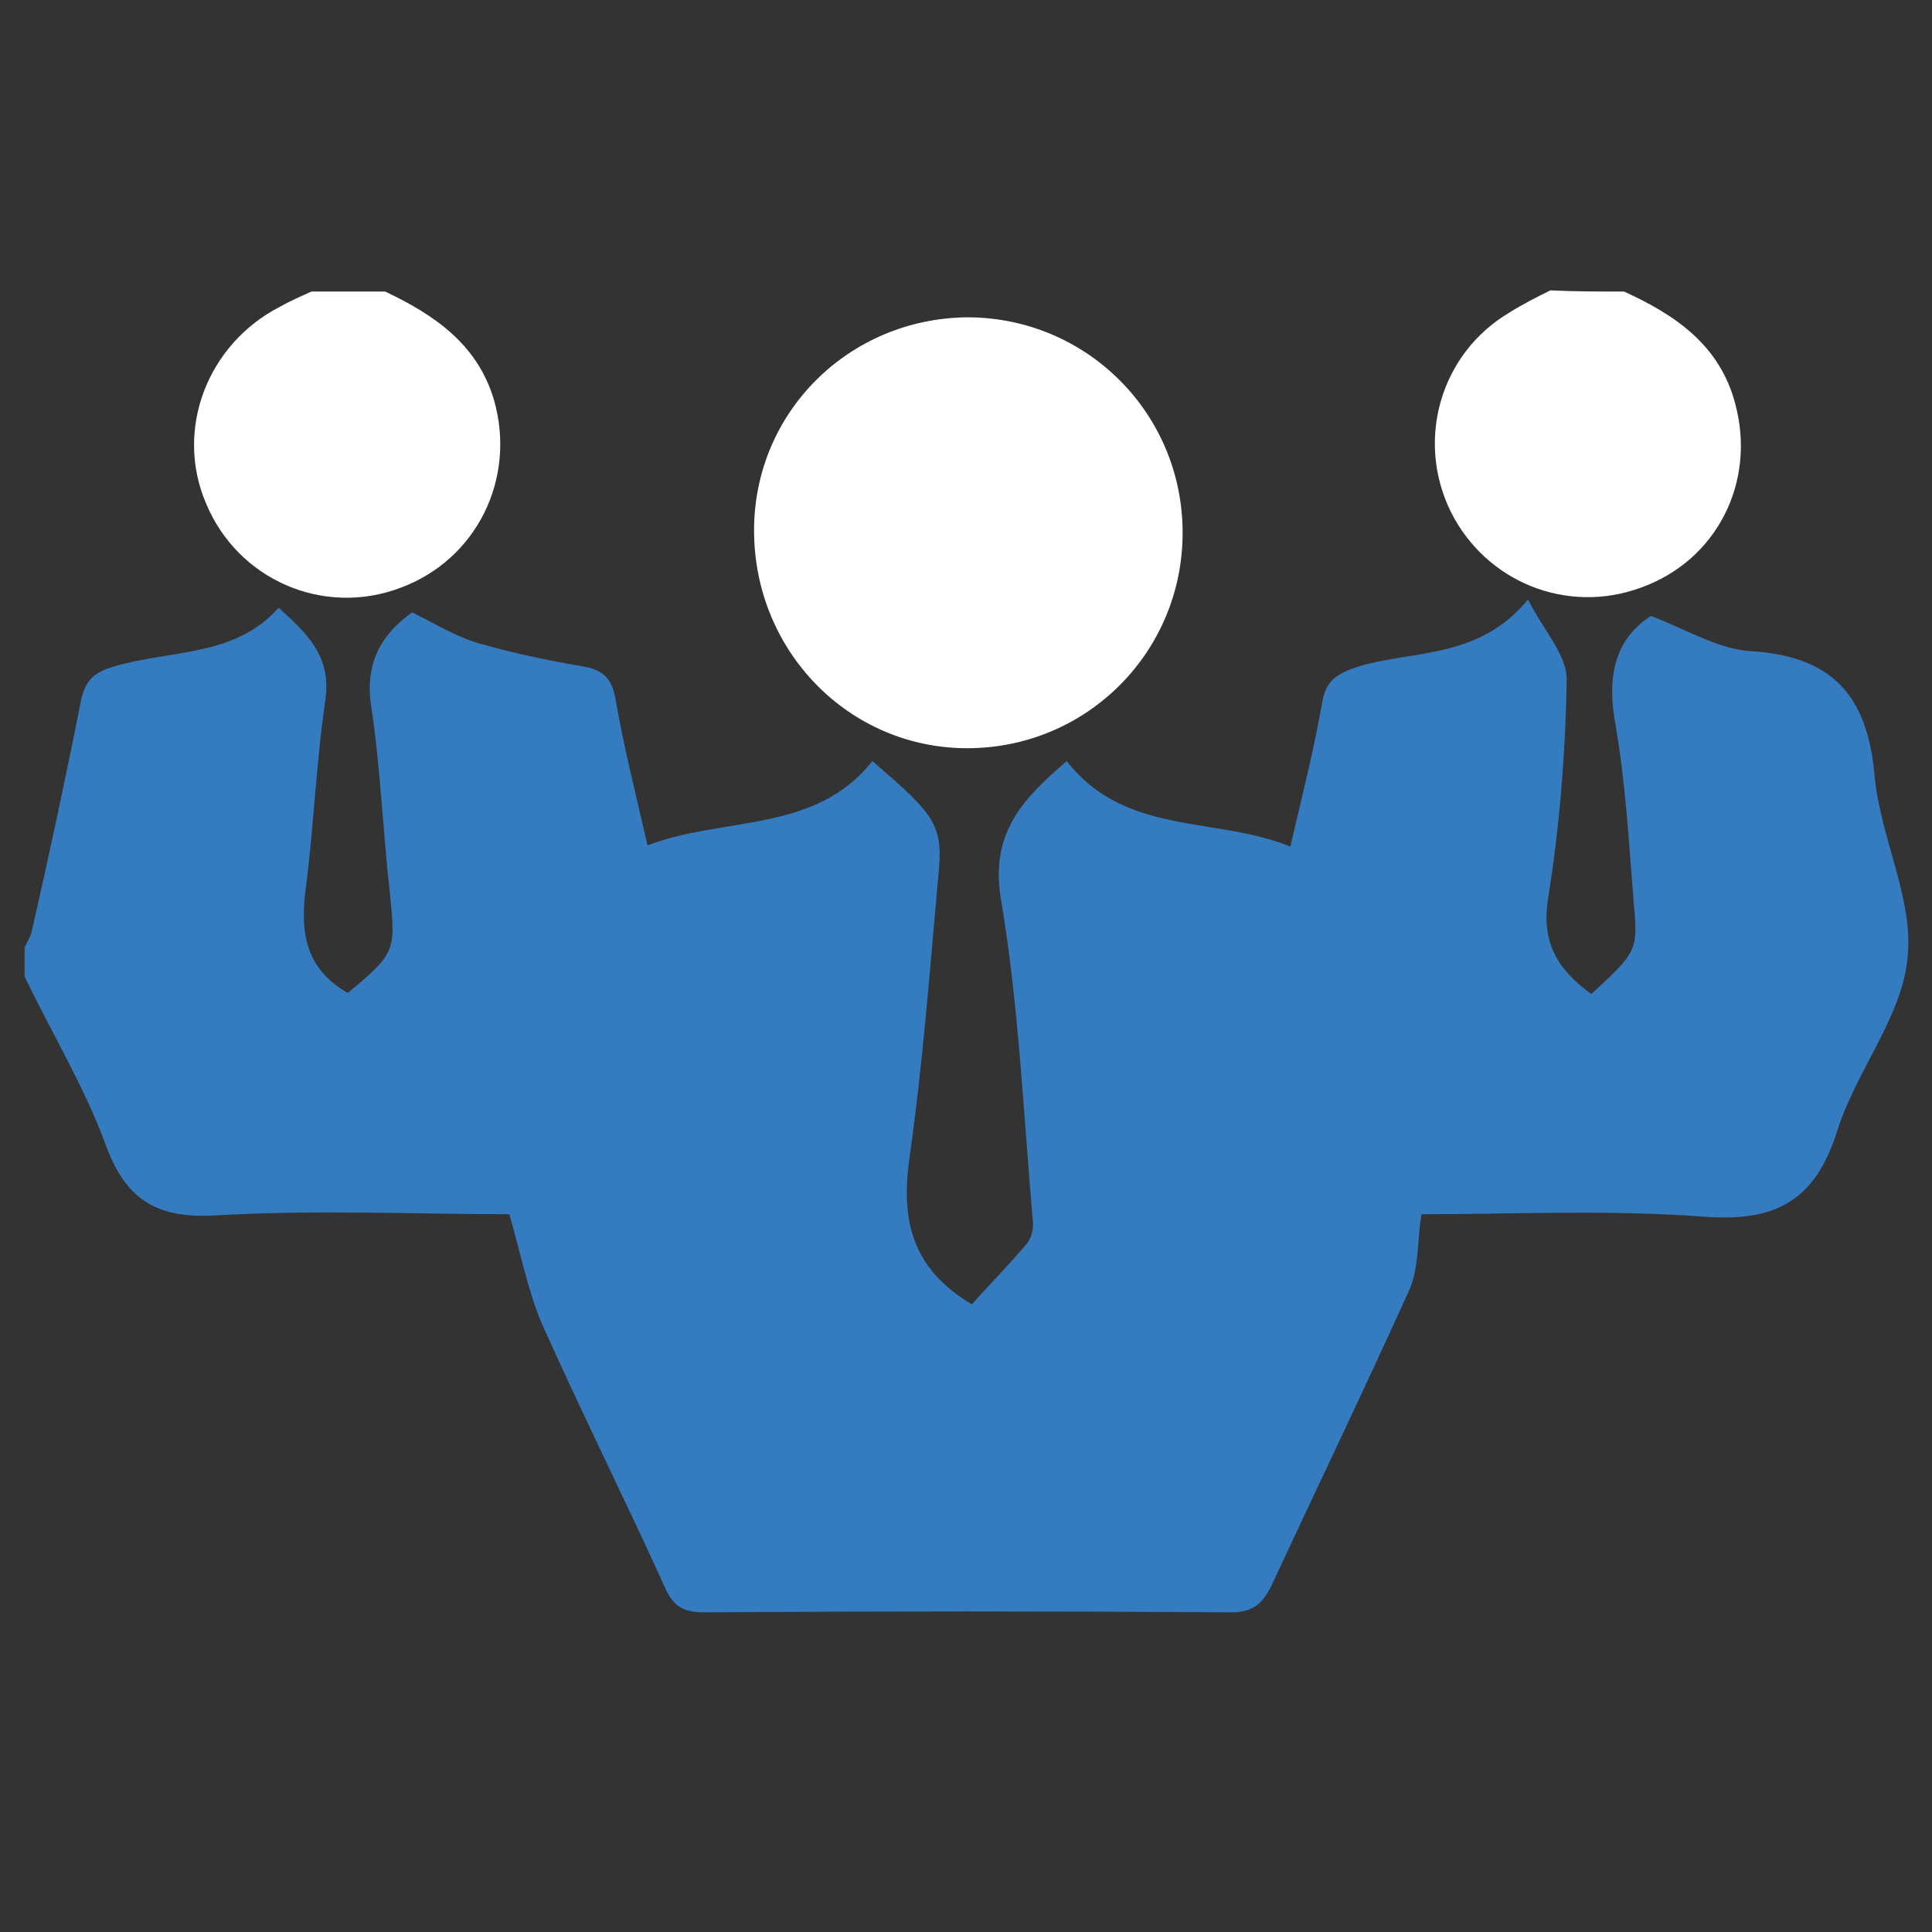 <?xml version="1.0" encoding="utf-8"?>
<!-- Generator: Adobe Illustrator 18.1.0, SVG Export Plug-In . SVG Version: 6.00 Build 0)  -->
<svg version="1.1" id="Layer_1" xmlns="http://www.w3.org/2000/svg" xmlns:xlink="http://www.w3.org/1999/xlink" x="0px" y="0px"
	 viewBox="0 0 165 165" enable-background="new 0 0 165 165" xml:space="preserve">
<rect x="0" y="0" width="165" height="165" fill="#333333" stroke="none"/>
<g>
	<path fill="#357BBF" d="M2.1,83.4c0-0.8,0-1.7,0-2.5c0.2-0.4,0.5-0.9,0.6-1.3C4.2,73,5.6,66.5,6.9,59.9c0.4-1.9,1.2-2.5,2.9-3
		c4.8-1.4,10.3-0.8,14-5c2.4,2.2,4.5,4.1,4,7.8c-0.8,5.4-1,10.9-1.7,16.3c-0.5,3.8,0.1,6.8,3.6,8.8c4.1-3.4,4.1-3.6,3.6-8.5
		c-0.6-5.3-0.8-10.7-1.6-16c-0.6-3.9,1.1-6.3,3.5-8c2.2,1.1,4,2.2,5.9,2.7c2.8,0.8,5.7,1.4,8.6,1.9c1.9,0.3,2.6,1.1,2.9,3
		c0.7,4,1.7,7.9,2.7,12.3c6.5-2.5,14.3-1,19.2-7.2c5.6,4.8,6.1,5.5,5.6,10.2c-0.7,7.8-1.3,15.7-2.4,23.5c-0.8,5.4,0.1,9.6,5.3,12.7
		c1.5-1.7,3.2-3.4,4.7-5.2c0.4-0.5,0.6-1.3,0.5-2C87.4,95,87,85.8,85.5,76.9c-1-5.8,1.9-8.7,5.6-11.9c5,6.4,12.7,4.7,19.1,7.3
		c1-4.3,2-8.2,2.7-12.2c0.3-2,1.3-2.6,3.2-3.2c4.7-1.4,10.2-0.6,14.4-5.7c1.3,2.6,3.3,4.7,3.3,6.8c-0.1,6.3-0.6,12.6-1.6,18.8
		c-0.6,3.9,1,6.1,3.7,8.1c4-3.7,4-3.7,3.6-8.1c-0.4-5.1-0.7-10.3-1.6-15.3c-0.7-4.2,0.3-7.1,3.1-8.9c3.1,1.2,5.7,2.8,8.4,3
		c7,0.4,10.1,3.7,10.7,10.7c0.5,5.3,3.4,10.6,2.8,15.6c-0.5,5-4.4,9.6-6,14.7c-1.9,6-5.3,7.8-11.5,7.3c-8.1-0.6-16.3-0.2-24-0.2
		c-0.4,2.5-0.2,4.7-1.1,6.6c-3.8,8.4-7.8,16.7-11.7,25.1c-0.8,1.6-1.6,2.3-3.5,2.3c-15-0.1-30-0.1-45,0c-1.7,0-2.6-0.5-3.3-2.1
		c-3.4-7.5-7.1-14.9-10.5-22.5c-1.2-2.8-1.8-5.9-2.8-9.4c-7.7,0-16.5-0.4-25.1,0.1c-5.1,0.3-7.7-1.4-9.4-6.1
		C7.2,92.8,4.4,88.2,2.1,83.4z"/>
	<path fill="#FFFFFF" d="M32.9,24.9c4.2,2,7.9,4.5,9.3,9.3c1.9,6.7-1.5,13.6-8,16c-6.6,2.5-13.9-0.7-16.6-7.2
		c-2.7-6.3,0.1-13.6,6.3-16.8c0.9-0.5,1.8-0.9,2.7-1.3C28.7,24.9,30.8,24.9,32.9,24.9z"/>
	<path fill="#FFFFFF" d="M138.7,24.9c4.4,2,8.2,4.6,9.5,9.6c1.8,6.7-1.6,13.4-8.1,15.7c-6.3,2.3-13.2-0.5-16.2-6.5
		c-3-6.1-0.9-13.5,5-17c1.1-0.7,2.3-1.3,3.5-1.9C134.5,24.9,136.6,24.9,138.7,24.9z"/>
	<path fill="#FFFFFF" d="M101,45.5c0,10.2-8.2,18.4-18.4,18.4c-10.1,0-18.2-8.3-18.2-18.6c0-10.1,8.1-18.1,18.2-18.2
		C92.8,27.1,101,35.3,101,45.5z"/>
</g>
</svg>
